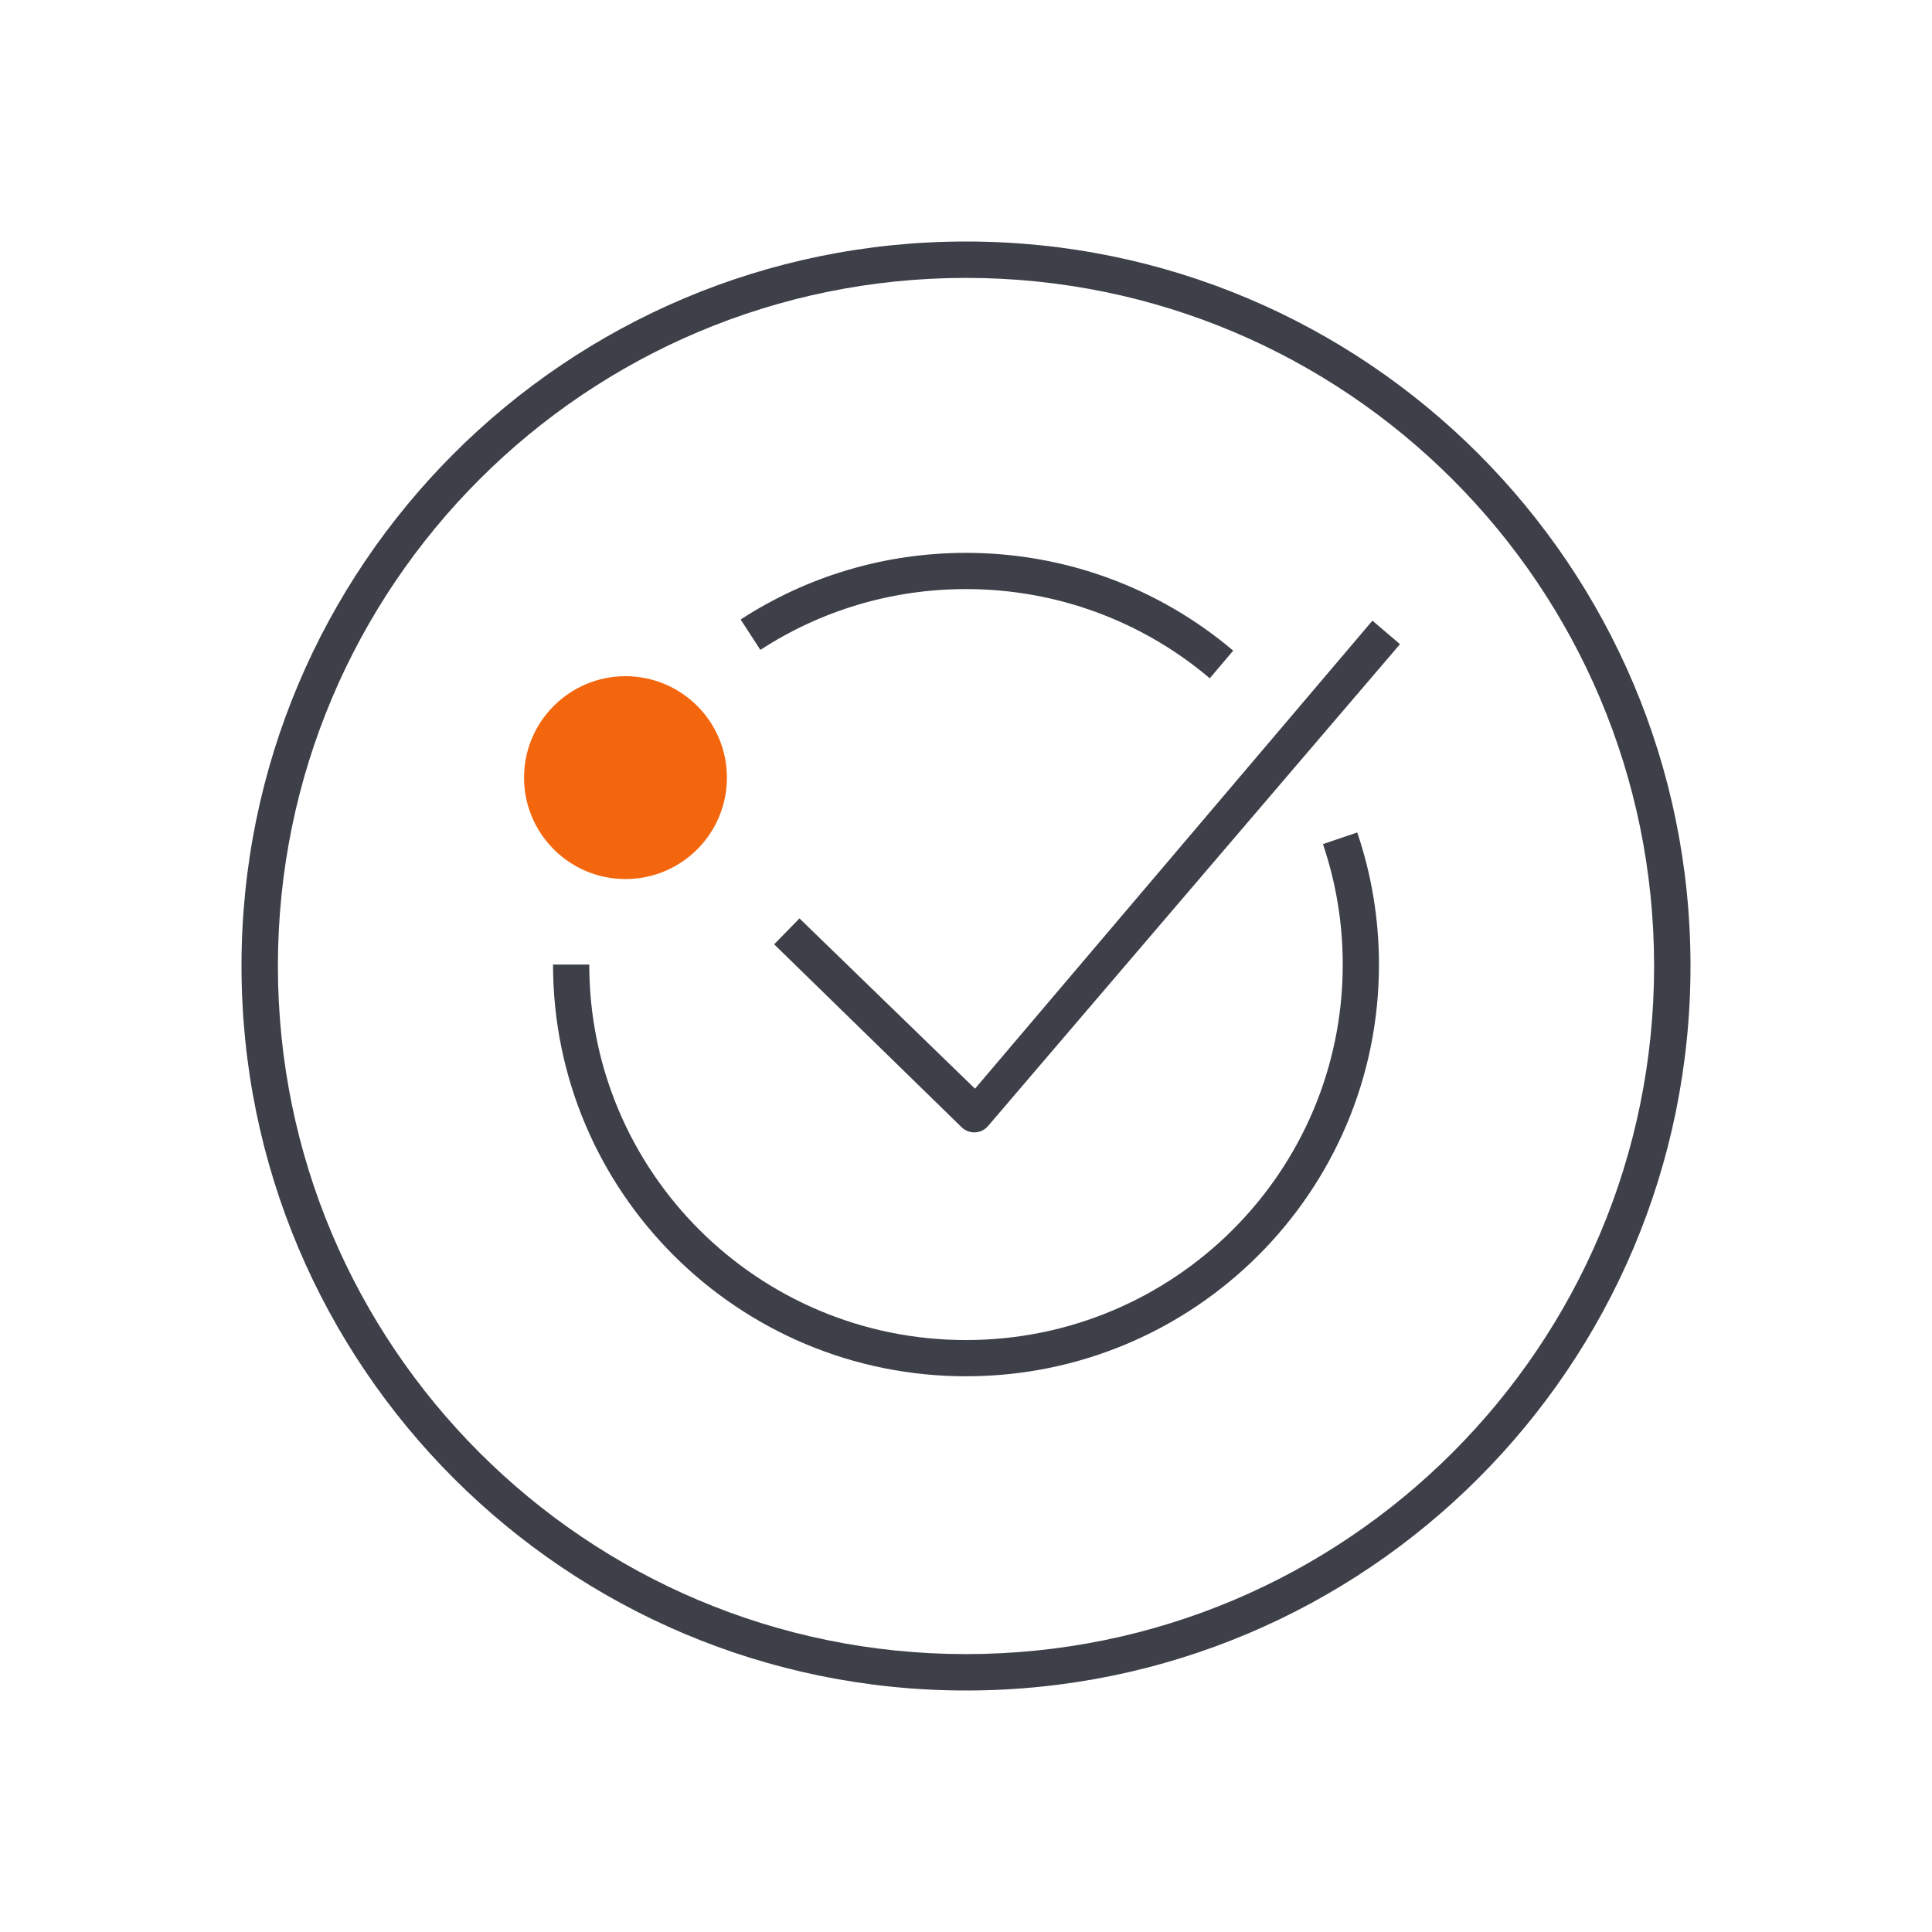 <?xml version="1.0" encoding="UTF-8"?>
<svg width="100px" height="100px" viewBox="0 0 100 100" version="1.1" xmlns="http://www.w3.org/2000/svg" xmlns:xlink="http://www.w3.org/1999/xlink">
    <!-- Generator: sketchtool 51.2 (57519) - http://www.bohemiancoding.com/sketch -->
    <title>F3050647-2165-43FA-ACEB-4E55A456C71E</title>
    <desc>Created with sketchtool.</desc>
    <defs></defs>
    <g id="Symbols" stroke="none" stroke-width="1" fill="none" fill-rule="evenodd">
        <g id="ico100/checlist_icon">
            <g id="ic_checlist">
                <rect id="Rectangle" fill="#FFFFFF" opacity="0" x="0" y="0" width="100" height="100"></rect>
                <path d="M63.83,33.677 C59.995,30.43 55.136,28.616 50,28.616 C45.8,28.616 41.778,29.827 38.335,32.066 L39.357,33.638 C42.498,31.595 46.166,30.491 50,30.491 C54.689,30.491 59.119,32.145 62.618,35.108 L63.83,33.677 Z M28.625,49.926 C28.625,61.696 38.196,71.236 50,71.236 C61.804,71.236 71.375,61.696 71.375,49.926 C71.375,47.574 70.992,45.272 70.25,43.088 L68.475,43.691 C69.151,45.681 69.5,47.78 69.5,49.926 C69.5,60.659 60.77,69.361 50,69.361 C39.23,69.361 30.5,60.659 30.5,49.926 L28.625,49.926 Z" id="Shape" fill="#3D4049" fill-rule="nonzero"></path>
                <path d="M49.773,58.345 C50.161,58.724 50.788,58.696 51.14,58.284 L72.463,33.343 L71.037,32.125 L50.466,56.351 L41.38,47.536 L40.07,48.878 L49.773,58.345 Z" id="Shape" fill="#3D4049" fill-rule="nonzero"></path>
                <path d="M50,87.5 C70.711,87.5 87.5,70.711 87.5,50 C87.5,29.289 70.711,12.5 50,12.5 C29.289,12.5 12.5,29.289 12.5,50 C12.5,70.711 29.289,87.5 50,87.5 Z M50,85.616 C30.33,85.616 14.384,69.67 14.384,50 C14.384,30.33 30.33,14.384 50,14.384 C69.67,14.384 85.616,30.33 85.616,50 C85.616,69.67 69.67,85.616 50,85.616 Z" id="Shape" fill="#3D4049" fill-rule="nonzero"></path>
                <circle id="Oval-12" fill="#F3660D" fill-rule="nonzero" cx="32.375" cy="40.25" r="5.25"></circle>
            </g>
        </g>
    </g>
</svg>